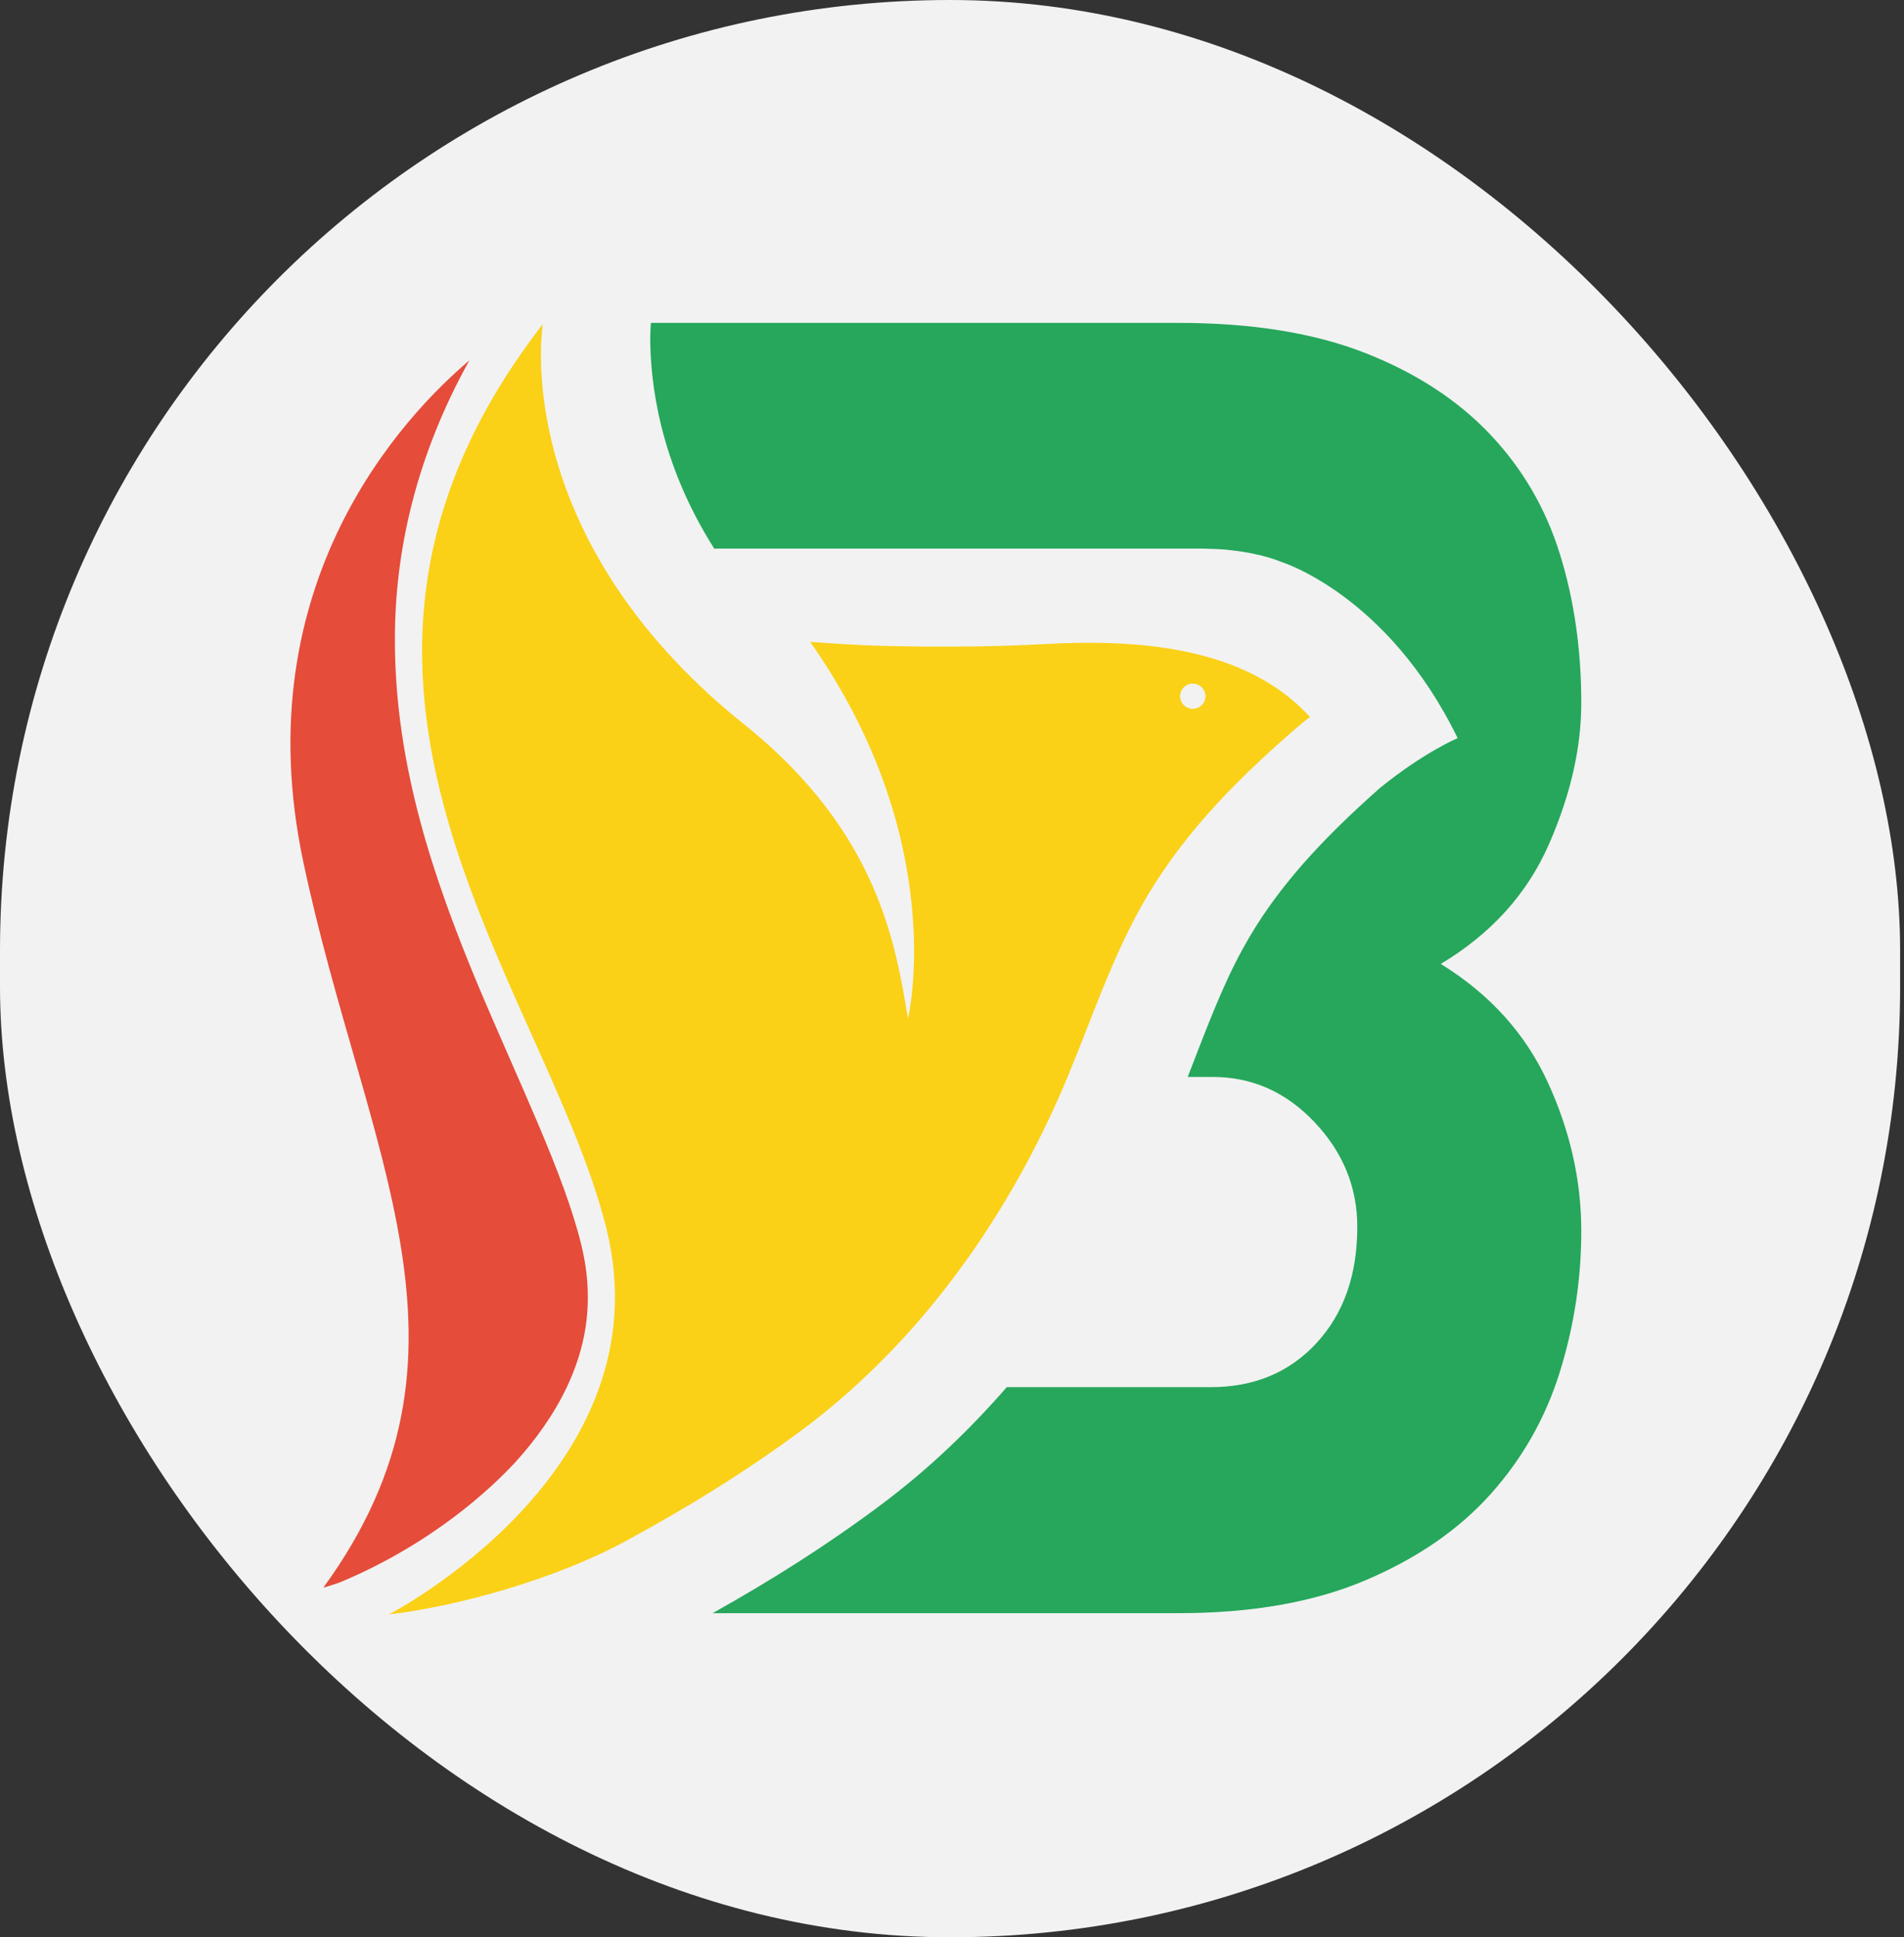 <svg width="59" height="60" viewBox="0 0 59 60" fill="none" xmlns="http://www.w3.org/2000/svg">
<rect x="0" y="0" width="59" height="60" fill="#333333" stroke="none"/>
<rect width="58.88" height="60" rx="29.44" fill="#F2F2F2"/>
<path d="M10.02 49.17C10.02 49.17 10.206 49.122 10.522 49.012C13.403 47.814 15.233 46.08 15.965 45.291C17.231 43.898 18.227 42.15 18.215 40.169C18.215 39.661 18.154 39.127 18.012 38.553C17.475 36.345 16.089 33.554 14.777 30.428C13.476 27.294 12.242 23.763 12.237 19.853C12.227 17.065 12.902 14.112 14.545 11.161C12.552 12.849 7.568 18.048 9.396 26.682C11.312 35.738 15.331 41.88 10.02 49.17Z" fill="#E54C3A"/>
<path d="M44.646 29.854C46.202 28.922 47.318 27.69 47.991 26.162C48.662 24.636 49 23.172 49 21.772C49 20.117 48.779 18.581 48.337 17.159C47.895 15.738 47.17 14.497 46.16 13.437C45.151 12.377 43.858 11.539 42.279 10.923C40.702 10.308 38.778 10 36.507 10H20.169C20.16 10.122 20.149 10.308 20.149 10.555C20.167 11.773 20.385 14.24 22.138 17H22.161L22.157 16.991H37.252C37.348 16.991 37.434 16.997 37.526 17H37.579C37.612 17 37.645 17.004 37.678 17.005C37.735 17.008 37.793 17.01 37.848 17.013C37.959 17.02 38.068 17.03 38.176 17.045C39.148 17.154 39.691 17.399 39.691 17.399C39.691 17.399 42.992 18.399 45.169 22.861C45.169 22.861 44.139 23.288 42.759 24.406C40.996 25.966 39.531 27.517 38.516 29.375C37.87 30.542 37.37 31.899 36.804 33.354H37.578C38.798 33.354 39.85 33.821 40.733 34.754C41.617 35.687 42.059 36.769 42.059 37.999C42.059 39.484 41.638 40.682 40.797 41.594C39.955 42.507 38.861 42.962 37.515 42.962H31.197C30.038 44.294 28.748 45.523 27.315 46.594C25.593 47.881 23.898 48.944 22.082 49.962H36.507C38.779 49.962 40.712 49.623 42.311 48.944C43.911 48.265 45.205 47.374 46.193 46.271C47.18 45.168 47.895 43.907 48.337 42.485C48.779 41.064 49 39.611 49 38.127C49 36.557 48.653 35.02 47.959 33.514C47.265 32.008 46.16 30.787 44.646 29.854Z" fill="#26A75C"/>
<path d="M32.317 19.95C29.582 20.101 26.863 19.986 26.863 19.988C25.91 19.944 25.103 19.878 25.103 19.878C29.456 26.055 28.137 31.545 28.137 31.545C27.763 29.397 27.295 25.785 22.984 22.375C15.723 16.505 16.821 10.038 16.821 10.038C8.198 21.154 16.925 30.535 18.792 38.053C20.659 45.572 12.051 50 12.051 50C14.129 49.762 17.192 48.92 19.374 47.737C21.285 46.7 23 45.649 24.761 44.355C27.518 42.327 29.755 39.642 31.444 36.688C31.935 35.828 32.382 34.946 32.785 34.042C33.663 32.073 34.291 30.004 35.343 28.111C36.54 25.958 38.212 24.252 40.062 22.641C40.086 22.621 40.577 22.19 40.598 22.213C38.547 19.95 35.052 19.799 32.317 19.95ZM36.961 21.953C36.745 21.953 36.568 21.778 36.568 21.563C36.568 21.347 36.744 21.173 36.961 21.173C37.178 21.173 37.354 21.347 37.354 21.563C37.354 21.778 37.178 21.953 36.961 21.953Z" fill="#FAD117"/>
</svg>
